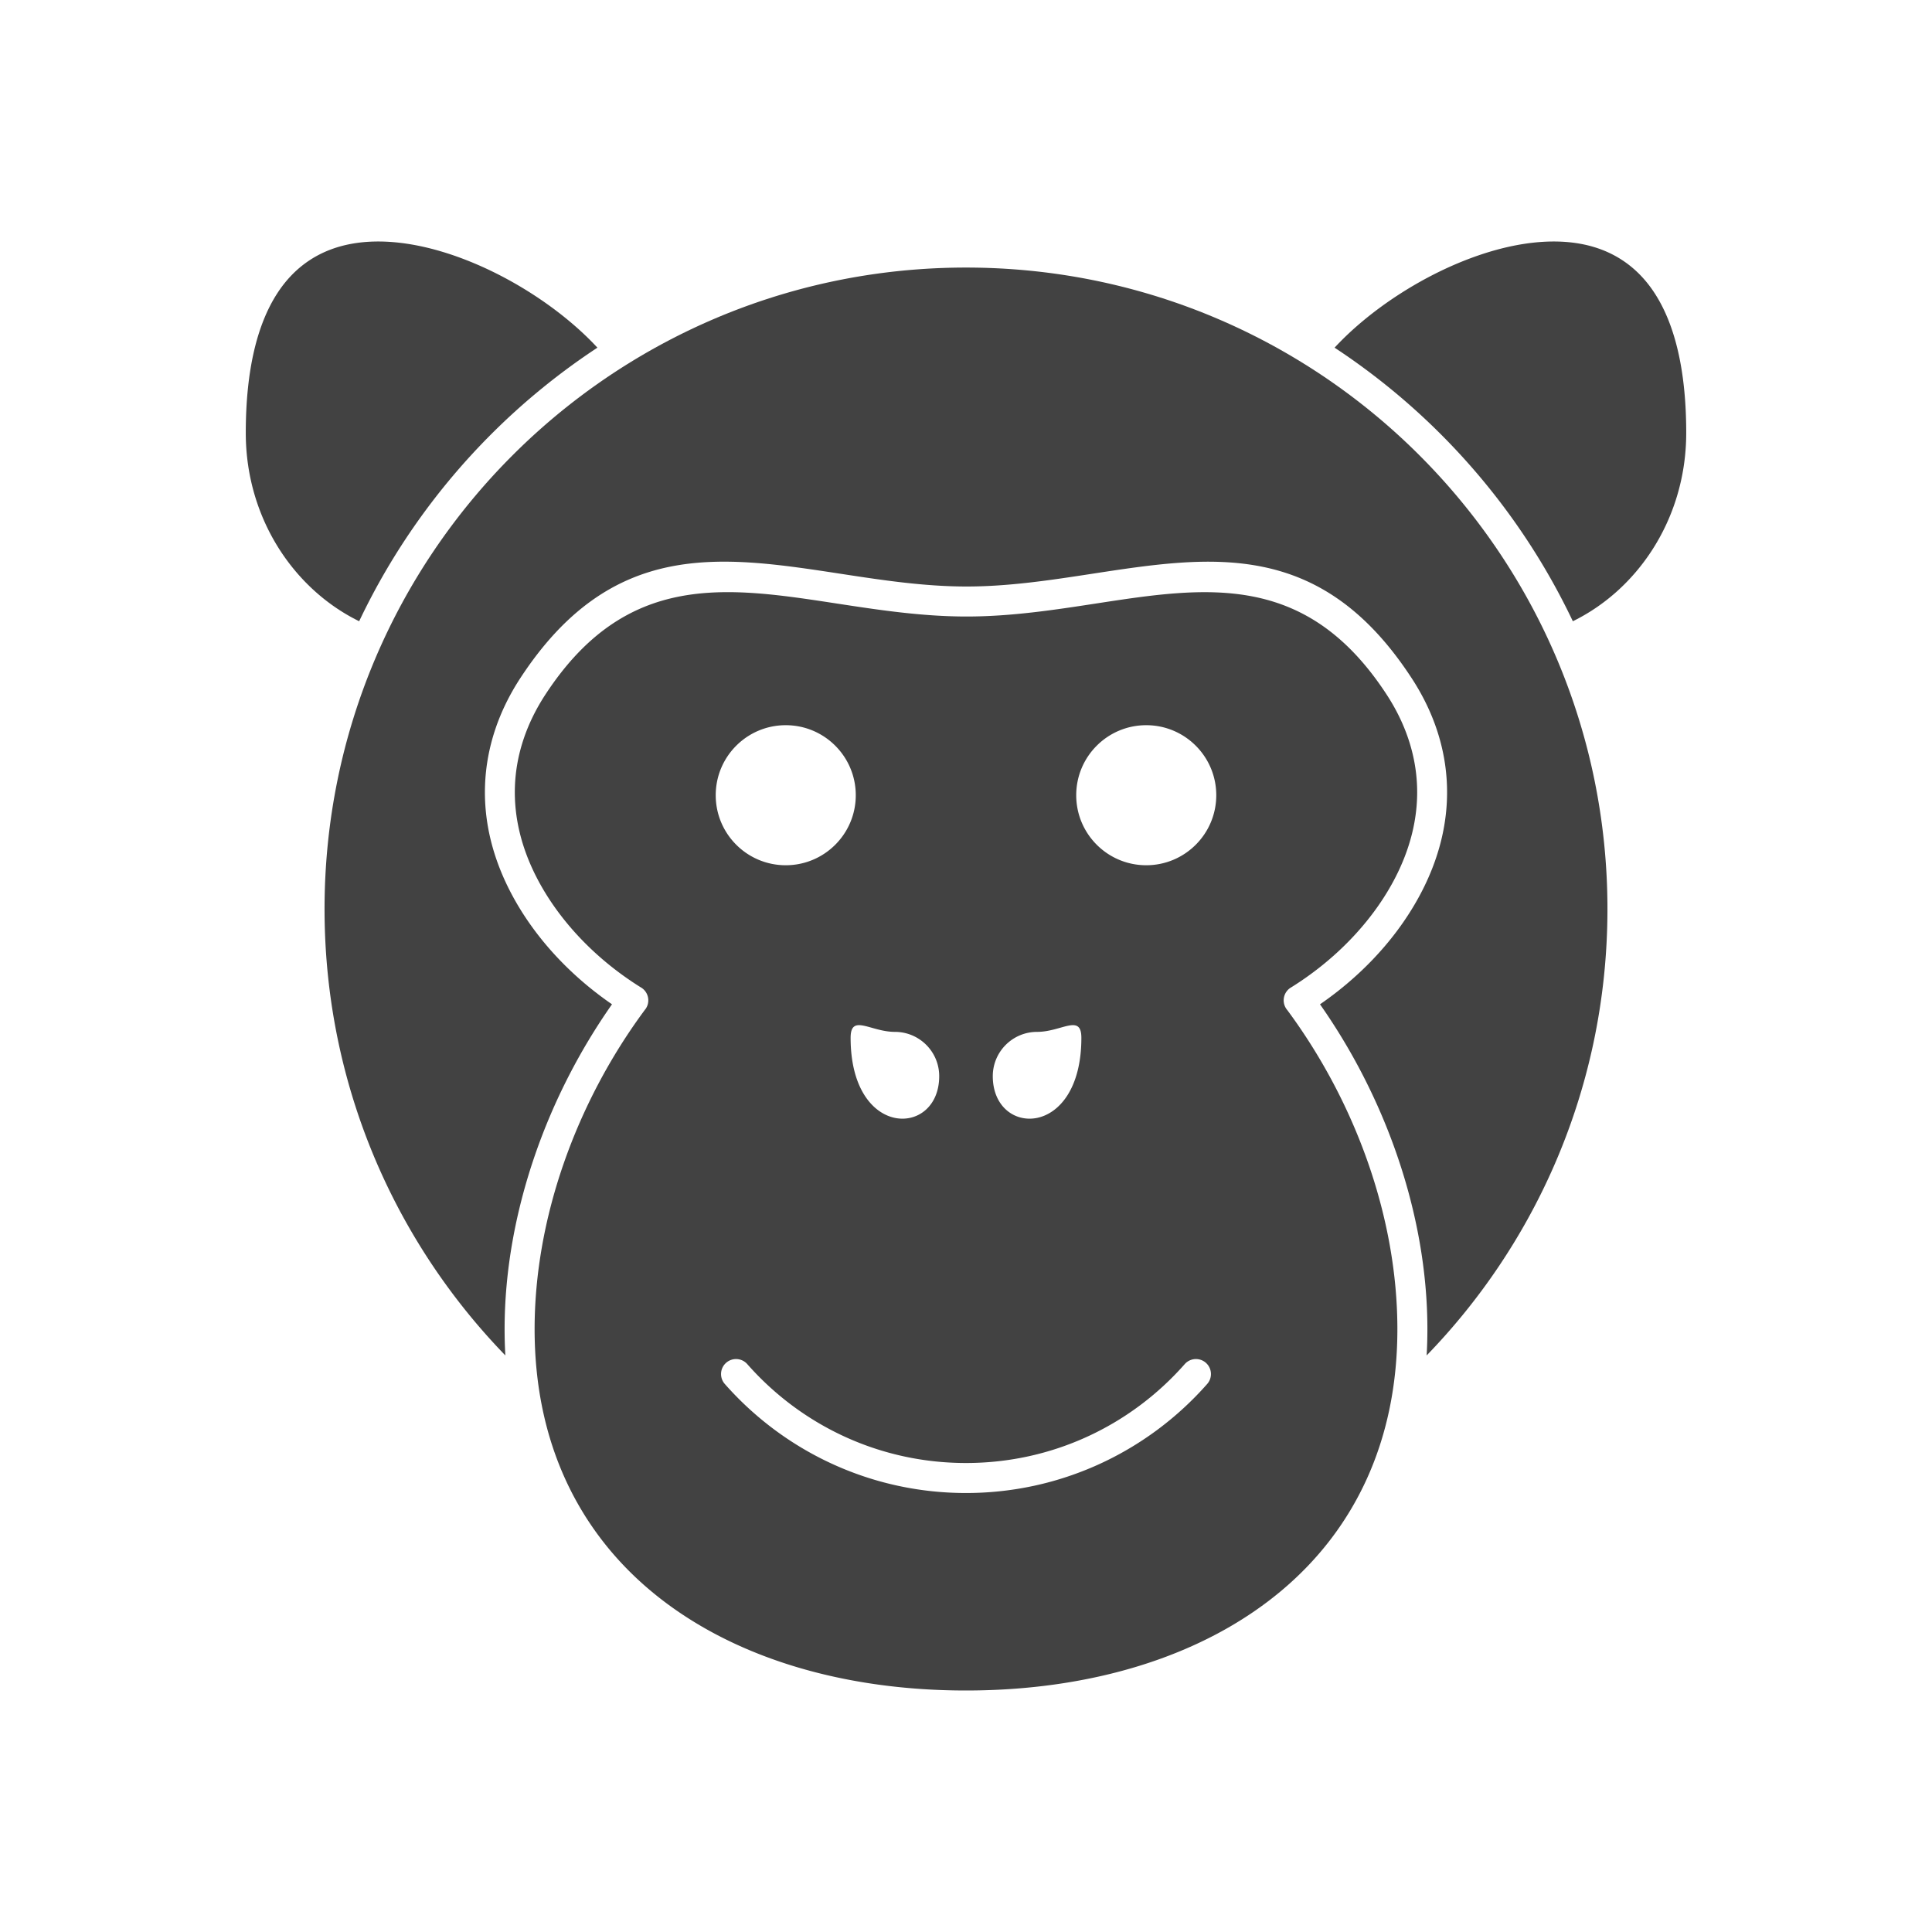 <svg xmlns="http://www.w3.org/2000/svg" xml:space="preserve" width="2048" height="2048" style="shape-rendering:geometricPrecision;text-rendering:geometricPrecision;image-rendering:optimizeQuality;fill-rule:evenodd;clip-rule:evenodd"><defs><style>.fil0{fill:#424242}</style></defs><g id="Layer_x0020_1"><g id="_290557592"><path id="_290557784" class="fil0" d="M520.701 460.288a715.208 715.208 0 0 1 112.584-91.743c-36.946-39.965-95.569-79.01-156.064-99.016-36.263-11.993-72.87-17.003-105.234-10.964-31.023 5.789-58.479 22.028-78.183 52.554-20.714 32.091-33.27 79.934-33.27 147.84 0 46.5 13.579 89.582 36.753 125.053 20.997 32.134 49.797 58.02 83.439 74.527 35.157-74.008 82.71-140.986 139.975-198.251z"/><path id="_290557616" class="fil0" d="M665.014 386.001a682.958 682.958 0 0 0-121.821 96.778C420.146 605.826 344.038 775.82 344.038 963.586c0 97.91 20.673 190.958 57.885 275.015 32.727 73.927 78.256 140.935 133.774 198.21a484.148 484.148 0 0 1-.794-27.872c0-61.575 11.473-124.548 32.395-185.057 19.49-56.367 47.188-110.505 81.442-159.284-19.72-13.56-38.139-29.085-54.66-46.177-19.929-20.615-37.083-43.553-50.425-68.118-21.657-39.883-30.814-79.518-29.504-117.523 1.404-40.759 14.748-79.35 37.55-114.15 96.675-147.56 212.069-129.896 339.44-110.4 43.327 6.63 88.123 13.49 133.506 13.49 45.052 0 89.603-6.837 132.737-13.454 127.193-19.515 242.778-37.248 339.303 111.017 22.632 34.763 35.845 73.242 37.172 113.819 1.243 37.918-7.924 77.441-29.514 117.202-13.342 24.565-30.497 47.504-50.426 68.117-16.521 17.092-34.94 32.617-54.66 46.178 34.255 48.778 61.952 102.917 81.443 159.285 20.922 60.51 32.395 123.481 32.395 185.055 0 9.446-.267 18.738-.794 27.874 55.518-57.275 101.047-124.284 133.774-198.21 37.213-84.06 57.885-177.109 57.885-275.016 0-187.767-76.108-357.76-199.155-480.806a682.953 682.953 0 0 0-121.827-96.783c-.428-.24-.848-.5-1.26-.782-103.914-64.408-226.474-101.591-357.72-101.591-131.24 0-253.797 37.181-357.71 101.584-.415.287-.841.55-1.275.793z"/><path id="_290558288" class="fil0" d="M1570.78 269.529c-60.495 20.006-119.118 59.05-156.063 99.017a715.27 715.27 0 0 1 112.582 91.743c57.265 57.265 104.818 124.243 139.976 198.252 33.644-16.506 62.444-42.393 83.44-74.525 23.175-35.471 36.753-78.556 36.753-125.058 0-67.906-12.555-115.748-33.27-147.84-19.705-30.526-47.161-46.764-78.183-52.554-32.366-6.039-68.97-1.028-105.235 10.964z"/><path id="_290557976" class="fil0" d="M1470.09 736.554c-85.296-131.016-191.319-114.75-307.988-96.85-44.334 6.803-90.12 13.828-137.46 13.828-47.667 0-93.702-7.048-138.228-13.863-116.828-17.882-222.667-34.083-308.126 96.356-19.728 30.11-31.263 63.175-32.454 97.75-1.122 32.557 6.84 66.727 25.65 101.368 11.926 21.958 27.396 42.601 45.457 61.285 18.307 18.938 39.304 35.83 61.998 50.01.643.35 1.27.75 1.873 1.198 7.05 5.24 8.519 15.205 3.28 22.253l-.041-.03c-36.952 49.731-66.573 105.812-86.809 164.337-19.718 57.026-30.531 116.485-30.531 174.743 0 120.057 46.429 212.753 122.245 276.677C772.319 1755.904 891.45 1792 1023.995 1792c132.546 0 251.675-36.097 335.04-106.384 75.816-63.924 122.245-156.62 122.245-276.677 0-58.258-10.813-117.716-30.532-174.742-20.102-58.139-49.467-113.862-86.078-163.35a15.872 15.872 0 0 1-1.516-2.053c-4.634-7.462-2.342-17.269 5.12-21.904l.014.023c22.987-14.275 44.248-31.336 62.76-50.485 18.063-18.684 33.532-39.328 45.458-61.285 18.752-34.536 26.723-68.594 25.662-101.048-1.13-34.531-12.532-67.52-32.078-97.542zm-180.799 106.413c0 40.995-33.233 74.228-74.228 74.228-40.992 0-74.225-33.233-74.225-74.228s33.233-74.226 74.225-74.226c40.995 0 74.228 33.231 74.228 74.226zm-11.031 601.654c6.588 5.8 7.228 15.841 1.429 22.43-31.784 36.09-71.125 65.411-115.563 85.5-42.78 19.34-90.225 30.107-140.132 30.107-49.908 0-97.353-10.767-140.132-30.108-44.438-20.088-83.78-49.409-115.563-85.5-5.8-6.588-5.16-16.63 1.429-22.429 6.587-5.8 16.63-5.16 22.429 1.43 28.855 32.764 64.517 59.359 104.751 77.548 38.714 17.503 81.738 27.247 127.086 27.247 45.347 0 88.371-9.744 127.086-27.247 40.234-18.189 75.895-44.784 104.751-77.549 5.8-6.588 15.842-7.228 22.43-1.429zm-131.964-344.485c0 107.4-93.9 105.422-93.9 40.65 0-25.932 21.02-46.952 46.95-46.952 25.931 0 46.95-19.63 46.95 6.302zm-197.652-6.302c25.932 0 46.95 21.02 46.95 46.952 0 64.772-93.9 66.75-93.9-40.65 0-25.931 21.018-6.302 46.95-6.302zM832.924 768.74c40.993 0 74.226 33.231 74.226 74.226s-33.233 74.228-74.227 74.228c-40.993 0-74.226-33.233-74.226-74.228s33.233-74.226 74.226-74.226z"/></g></g><path style="fill:none" d="M0 0h2048v2048H0z"/></svg>